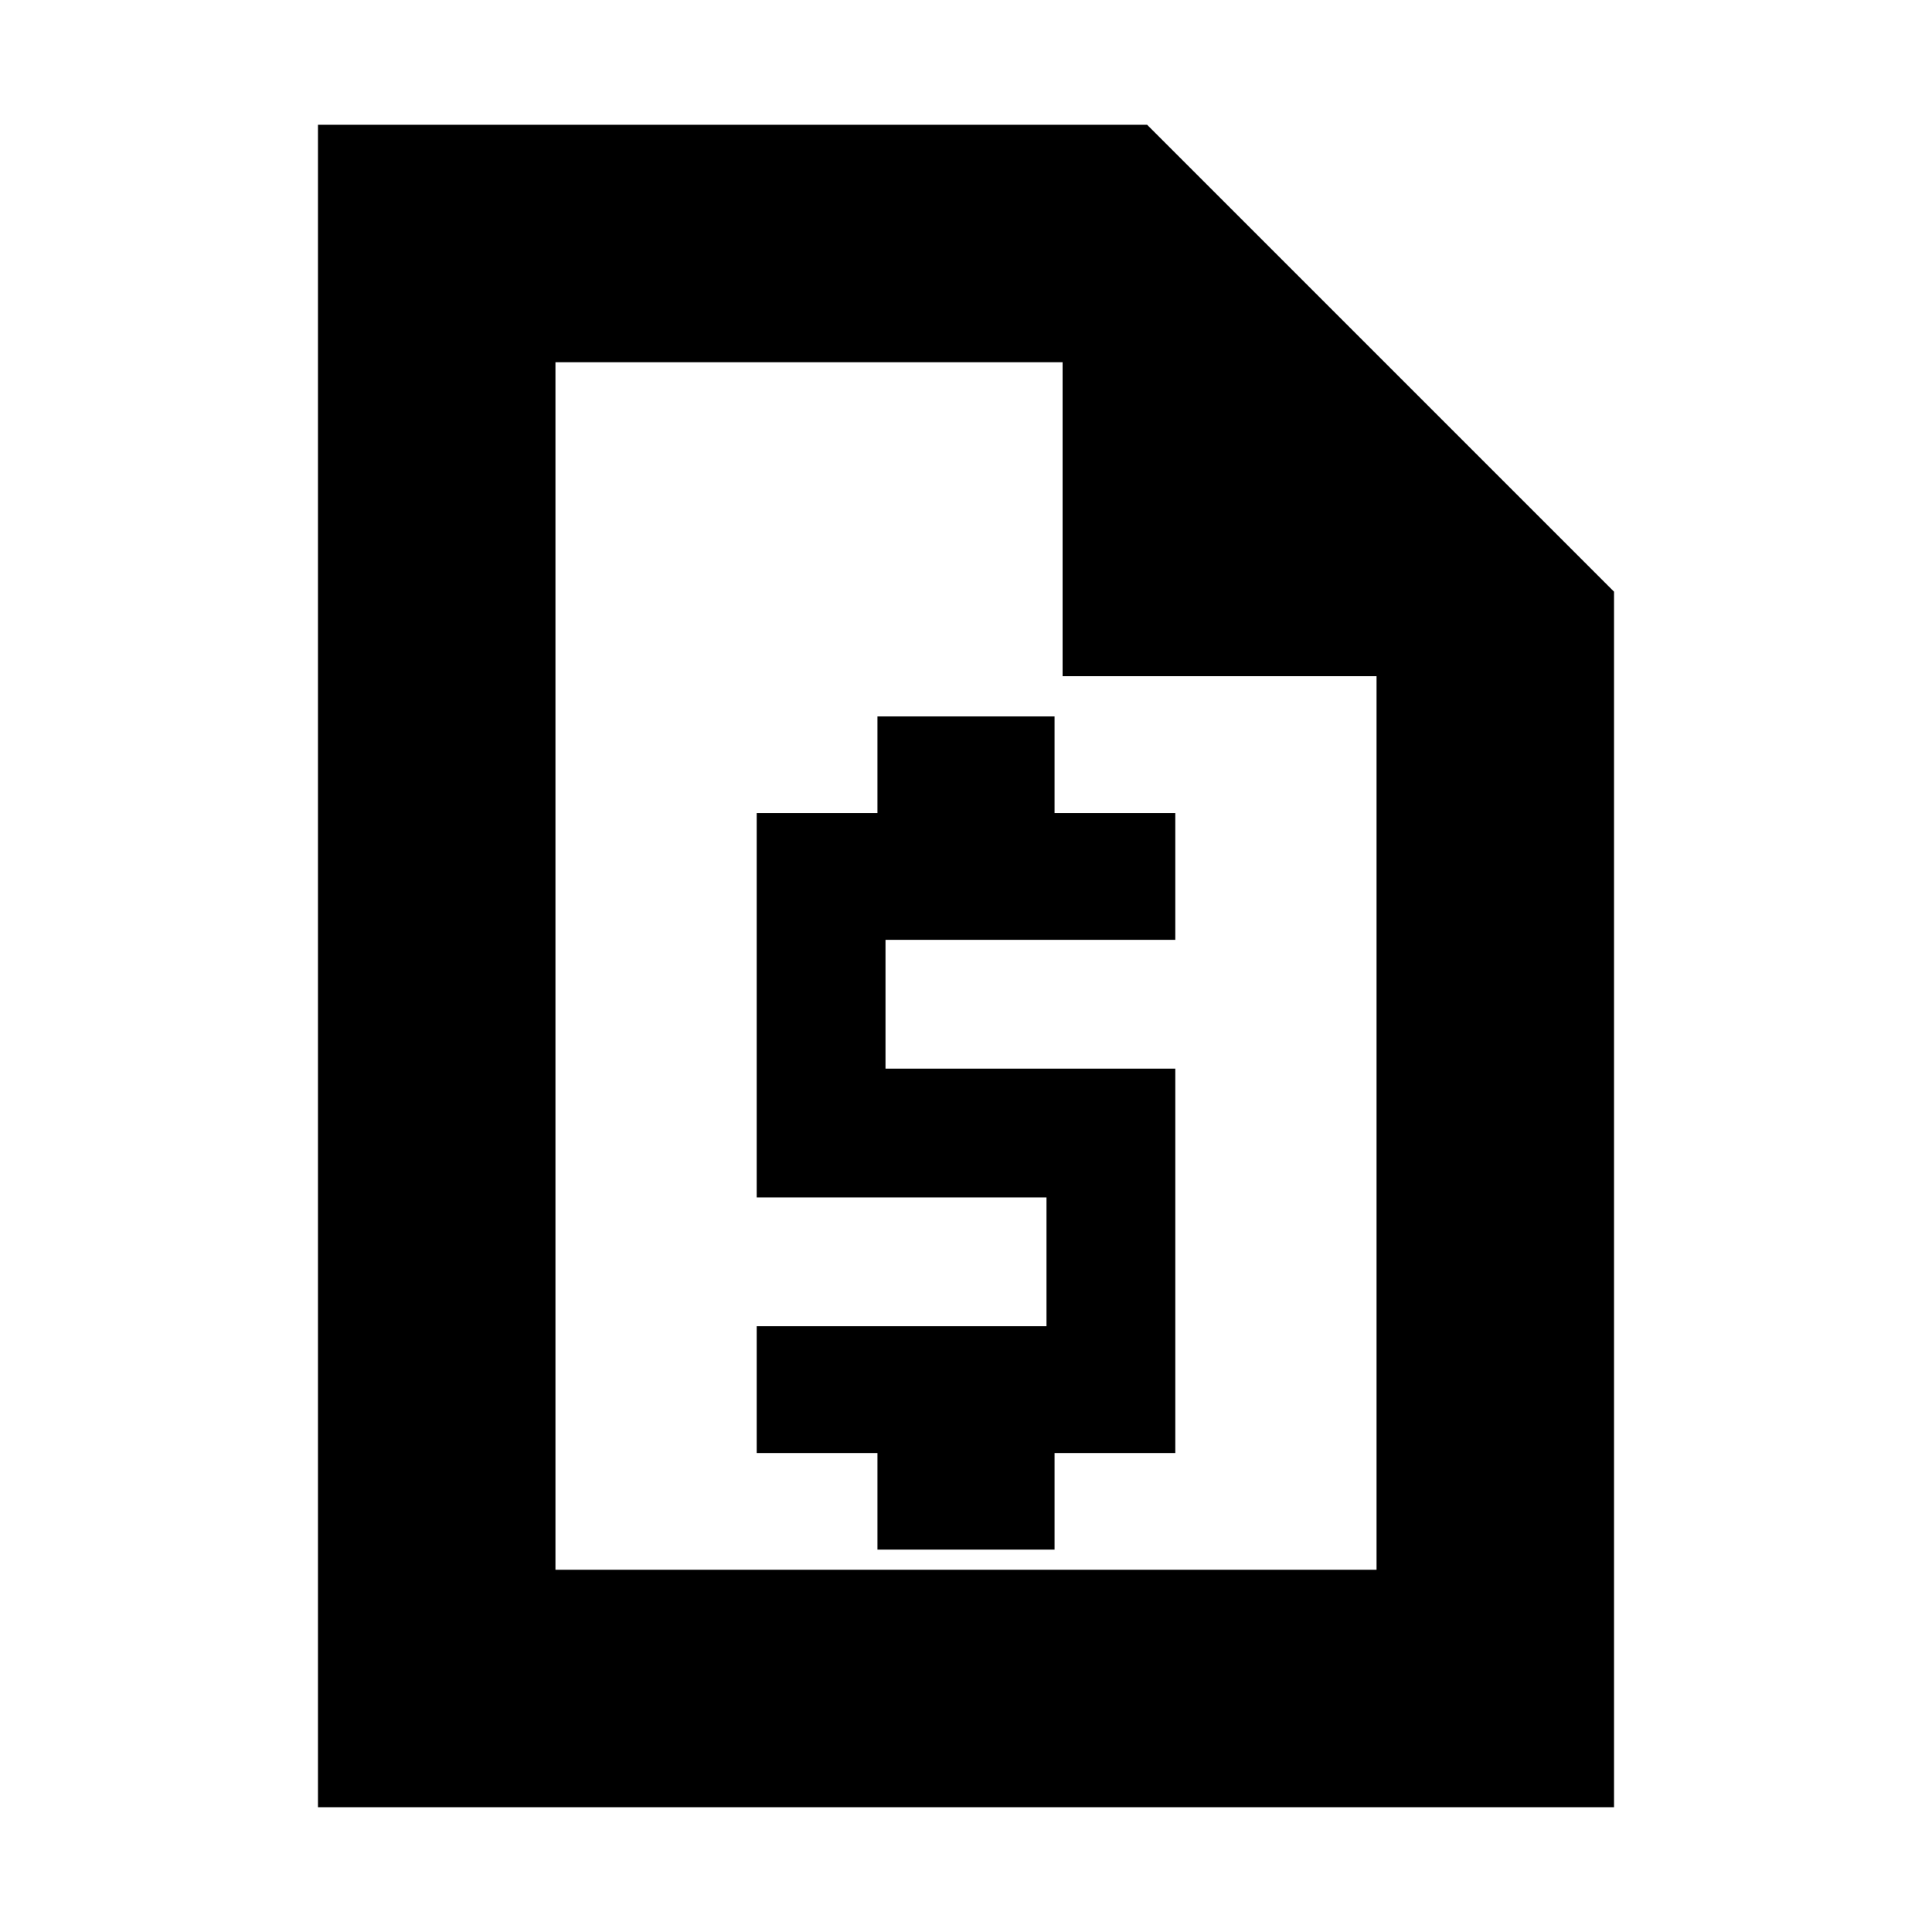 <svg xmlns="http://www.w3.org/2000/svg" height="20" viewBox="0 -960 960 960" width="20"><path d="M436-190h88v-48h60v-191H440v-64h144v-63h-60v-48h-88v48h-60v191h144v64H376v63h60v48ZM158-62v-836h412l232 232v604H158Zm118-118h408v-444H528v-156H276v600Zm0-600v177-177 600-600Z"/></svg>